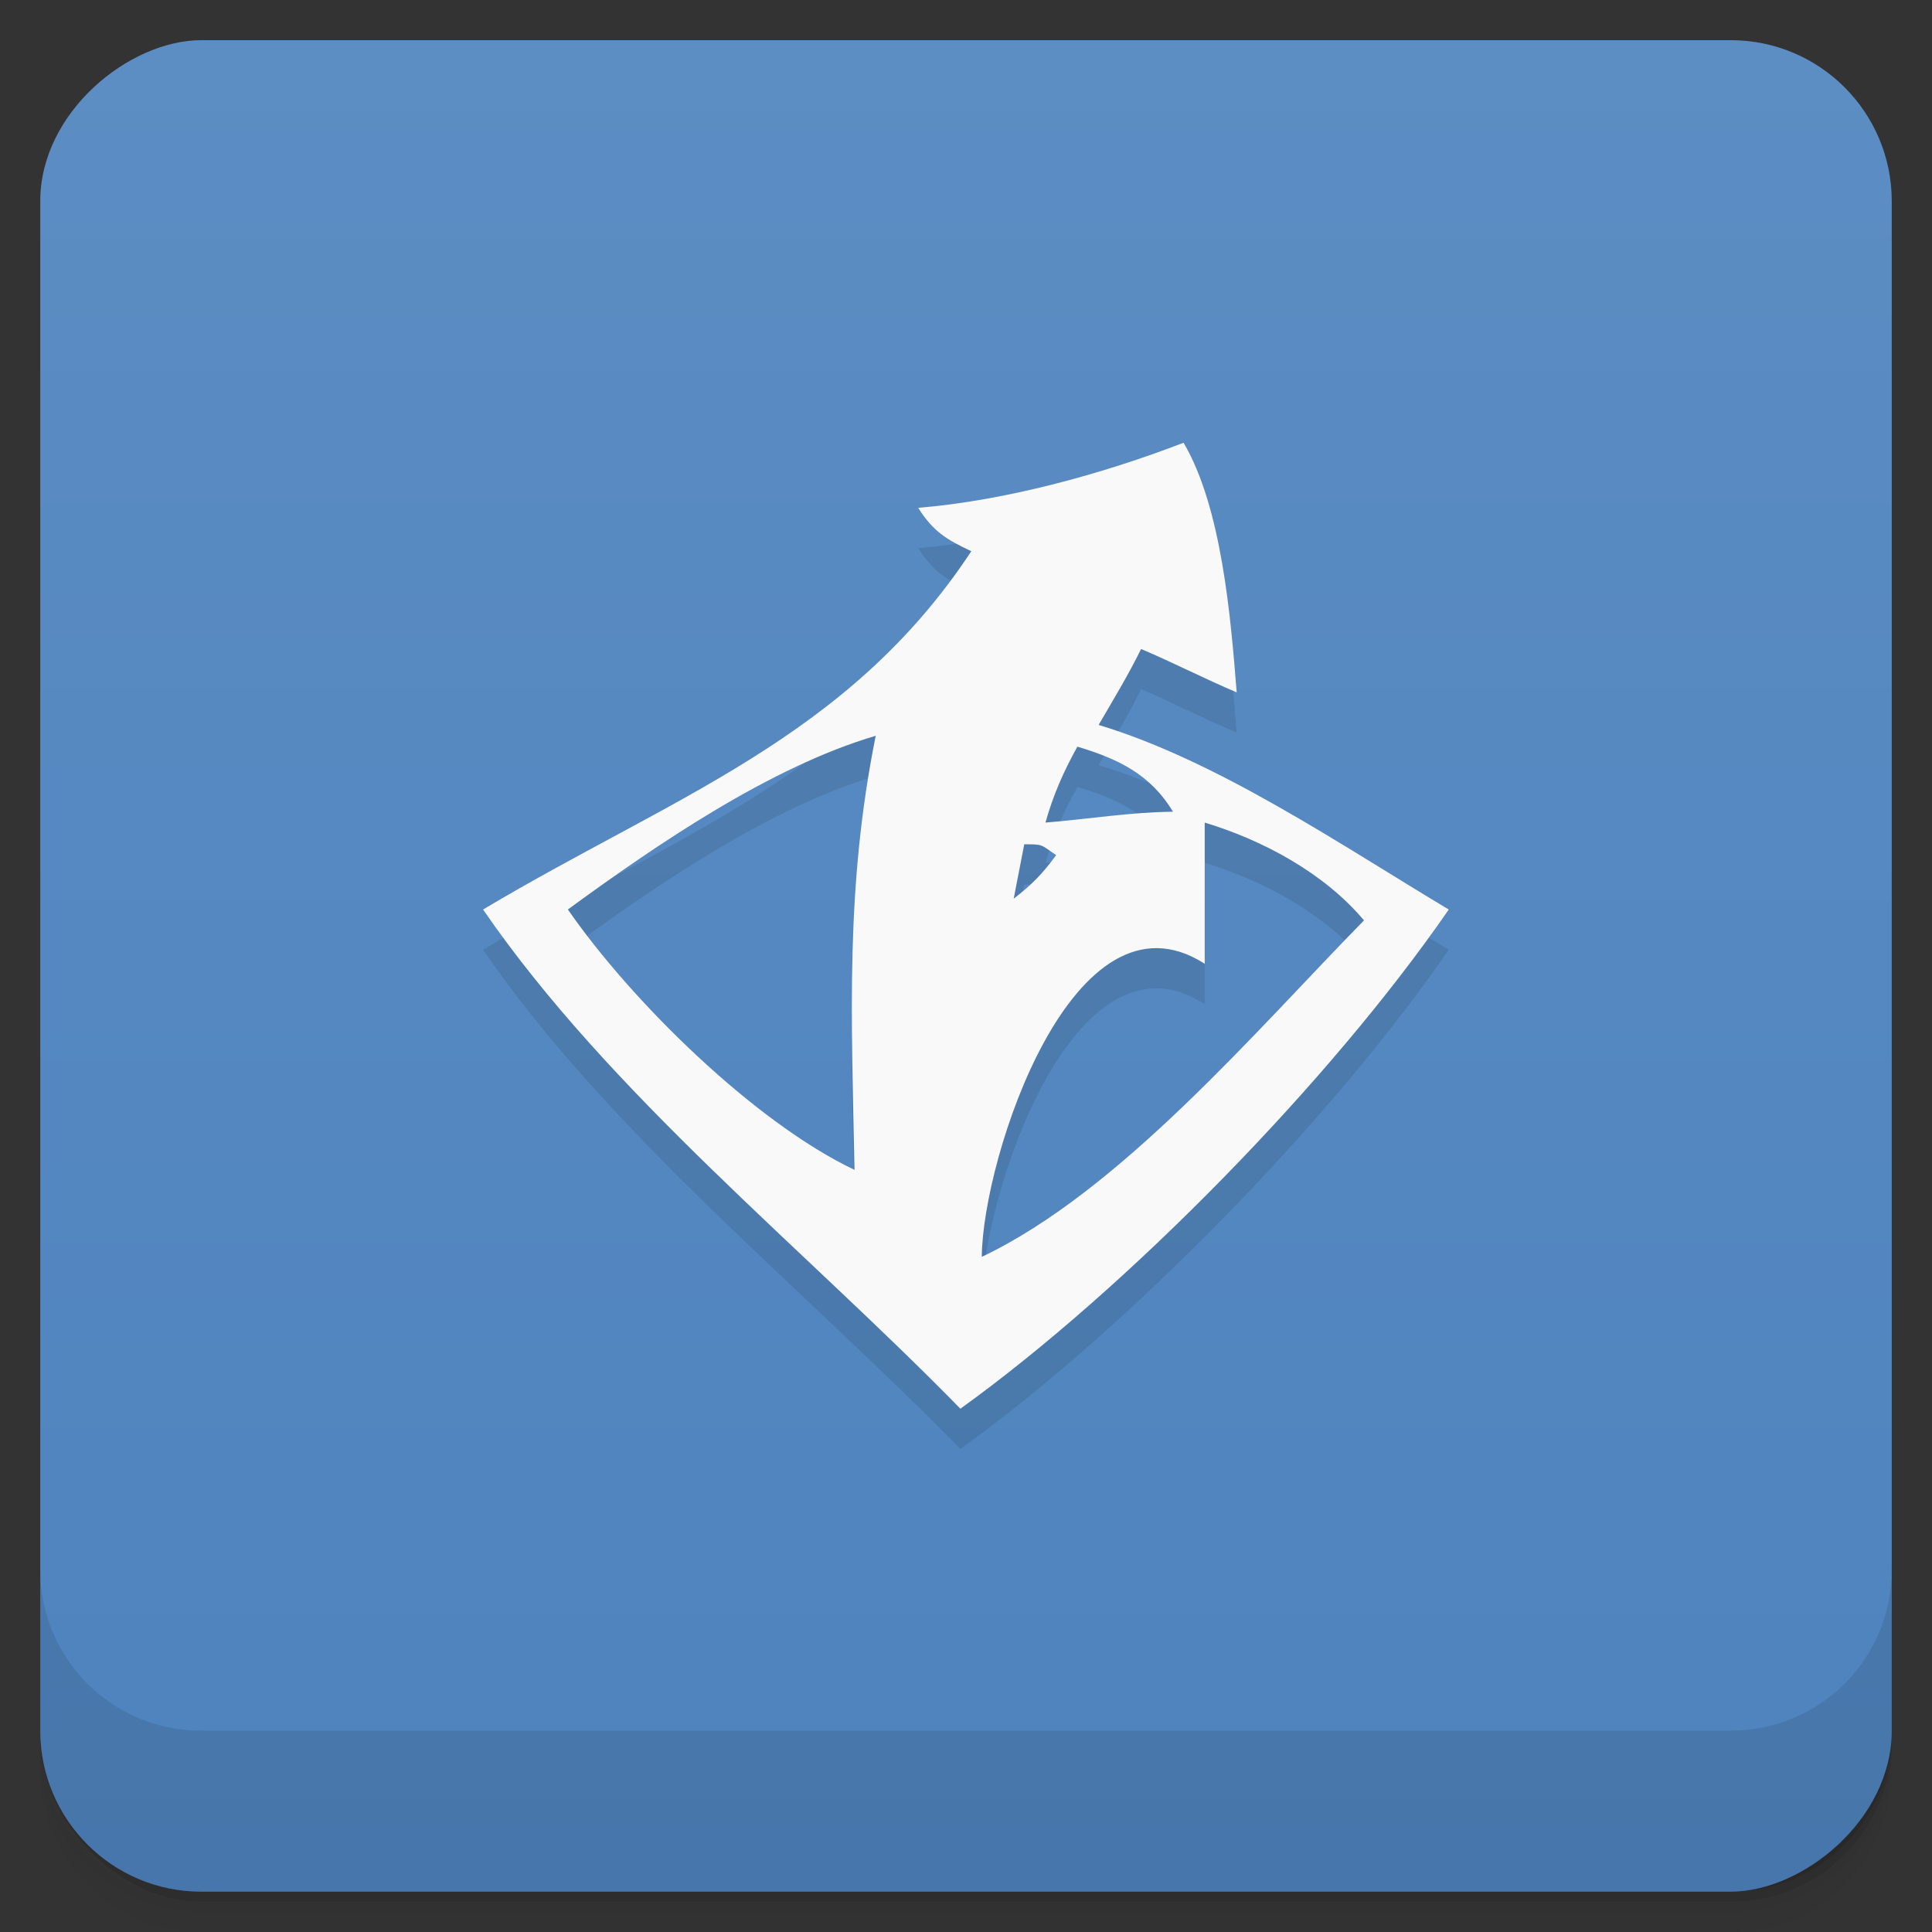 <svg viewBox="0 0 48 48"><rect x="0" y="0" width="48" height="48" fill="#333333" stroke="none"/><defs><linearGradient id="linearGradient3764" x1="1" x2="47" gradientUnits="userSpaceOnUse" gradientTransform="translate(-47.998,0.002)"><stop stop-color="#4e83be" stop-opacity="1"/><stop offset="1" stop-color="#5c8dc3" stop-opacity="1"/></linearGradient><clipPath id="clipPath-527293331"><g transform="translate(0,-1004.362)"><rect rx="4" y="1005.36" x="1" height="46" width="46" fill="#1890d0"/></g></clipPath><clipPath id="clipPath-541434422"><g transform="translate(0,-1004.362)"><rect rx="4" y="1005.36" x="1" height="46" width="46" fill="#1890d0"/></g></clipPath></defs><g><g transform="translate(0,-1004.362)"><path d="m 5 1006.36 c -2.216 0 -4 1.784 -4 4 l 0 37.25 c 0 2.216 1.784 4 4 4 l 38 0 c 2.216 0 4 -1.784 4 -4 l 0 -37.25 c 0 -2.216 -1.784 -4 -4 -4 l -38 0 z m -4 41.5 0 0.5 c 0 2.216 1.784 4 4 4 l 38 0 c 2.216 0 4 -1.784 4 -4 l 0 -0.5 c 0 2.216 -1.784 4 -4 4 l -38 0 c -2.216 0 -4 -1.784 -4 -4 z" opacity="0.02"/><path d="m 1 1047.61 0 0.25 c 0 2.216 1.784 4 4 4 l 38 0 c 2.216 0 4 -1.784 4 -4 l 0 -0.25 c 0 2.216 -1.784 4 -4 4 l -38 0 c -2.216 0 -4 -1.784 -4 -4 z" opacity="0.05"/><rect width="46" height="46" x="1" y="1005.61" rx="4" opacity="0.1"/></g></g><g><rect width="46" height="46" x="-46.998" y="1" rx="4" transform="matrix(0,-1,1,0,0,0)" fill="url(#linearGradient3764)" fill-opacity="1"/></g><g/><g><g clip-path="url(#clipPath-527293331)"><g opacity="0.1"><!-- color: #5c8dc3 --><g><path d="m 29.406 12 c -2.031 0.781 -4.426 1.438 -6.594 1.617 c 0.371 0.586 0.699 0.785 1.32 1.078 c -3.07 4.656 -7.461 6.113 -12.13 8.902 c 3.145 4.574 7.988 8.441 11.859 12.402 c 4.16 -2.996 9.203 -8.152 12.133 -12.402 c -2.672 -1.598 -5.73 -3.691 -8.699 -4.586 c 0.363 -0.625 0.734 -1.234 1.055 -1.887 c 0.801 0.34 1.574 0.738 2.375 1.078 c -0.148 -1.867 -0.371 -4.59 -1.32 -6.203 m -7.648 7.281 c -0.758 3.766 -0.602 6.988 -0.527 10.785 c -2.484 -1.18 -5.543 -4.188 -7.121 -6.469 c 2.211 -1.617 5.03 -3.543 7.648 -4.316 m 5.01 0.27 c 1.012 0.305 1.813 0.684 2.375 1.617 c -1.07 0.012 -2.105 0.184 -3.168 0.27 c 0.195 -0.691 0.445 -1.258 0.793 -1.887 m 3.164 1.887 c 1.449 0.438 2.969 1.254 3.957 2.43 c -2.676 2.727 -6.06 6.73 -9.496 8.359 c 0.02 -2.473 2.285 -9.371 5.539 -7.281 m -4.484 -2.969 c 0.48 0 0.402 0.004 0.793 0.27 c -0.352 0.477 -0.594 0.723 -1.055 1.082 c 0.086 -0.449 0.176 -0.898 0.262 -1.348 m 0 -0.004" fill="#000" stroke="none" fill-rule="nonzero" fill-opacity="1"/></g></g></g></g><g><g clip-path="url(#clipPath-541434422)"><g transform="translate(0,-1)"><!-- color: #5c8dc3 --><g><path d="m 29.406 12 c -2.031 0.781 -4.426 1.438 -6.594 1.617 c 0.371 0.586 0.699 0.785 1.32 1.078 c -3.07 4.656 -7.461 6.113 -12.13 8.902 c 3.145 4.574 7.988 8.441 11.859 12.402 c 4.16 -2.996 9.203 -8.152 12.133 -12.402 c -2.672 -1.598 -5.73 -3.691 -8.699 -4.586 c 0.363 -0.625 0.734 -1.234 1.055 -1.887 c 0.801 0.34 1.574 0.738 2.375 1.078 c -0.148 -1.867 -0.371 -4.59 -1.32 -6.203 m -7.648 7.281 c -0.758 3.766 -0.602 6.988 -0.527 10.785 c -2.484 -1.18 -5.543 -4.188 -7.121 -6.469 c 2.211 -1.617 5.03 -3.543 7.648 -4.316 m 5.01 0.27 c 1.012 0.305 1.813 0.684 2.375 1.617 c -1.07 0.012 -2.105 0.184 -3.168 0.27 c 0.195 -0.691 0.445 -1.258 0.793 -1.887 m 3.164 1.887 c 1.449 0.438 2.969 1.254 3.957 2.43 c -2.676 2.727 -6.06 6.73 -9.496 8.359 c 0.02 -2.473 2.285 -9.371 5.539 -7.281 m -4.484 -2.969 c 0.48 0 0.402 0.004 0.793 0.27 c -0.352 0.477 -0.594 0.723 -1.055 1.082 c 0.086 -0.449 0.176 -0.898 0.262 -1.348 m 0 -0.004" fill="#f9f9f9" stroke="none" fill-rule="nonzero" fill-opacity="1"/></g></g></g></g><g><g transform="translate(0,-1004.362)"><path d="m 1 1043.36 0 4 c 0 2.216 1.784 4 4 4 l 38 0 c 2.216 0 4 -1.784 4 -4 l 0 -4 c 0 2.216 -1.784 4 -4 4 l -38 0 c -2.216 0 -4 -1.784 -4 -4 z" opacity="0.1"/></g></g></svg>